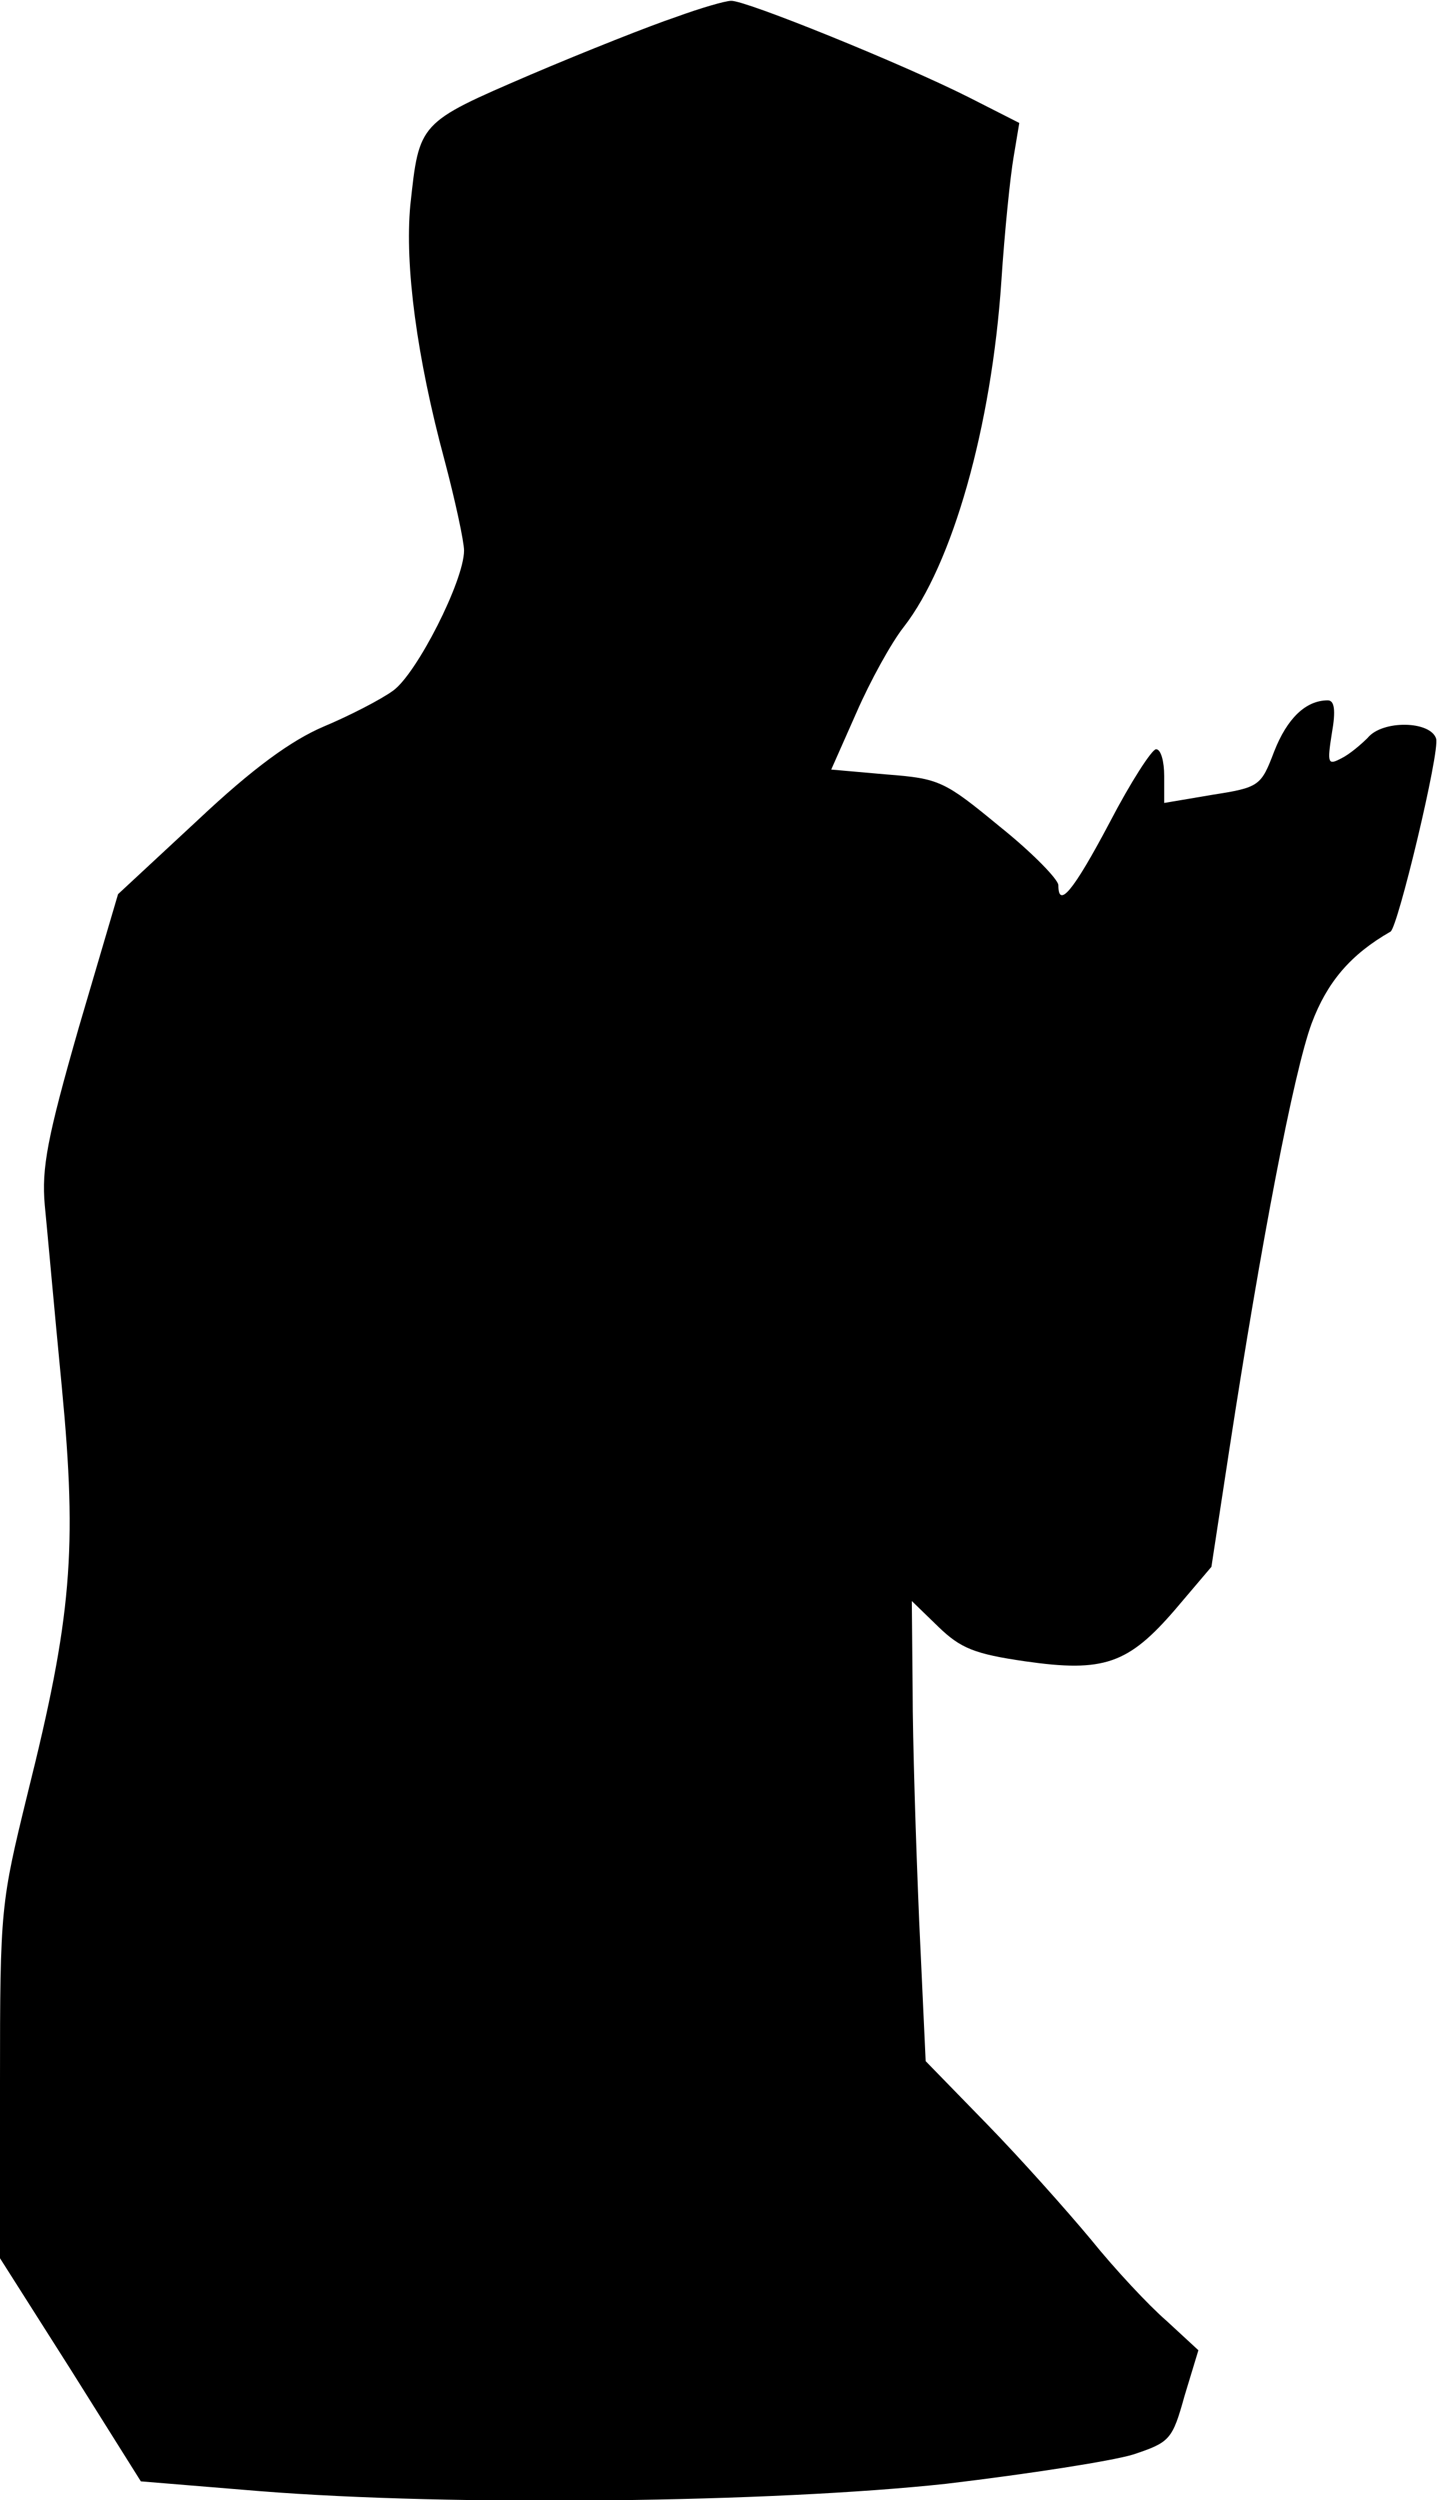 <?xml version="1.0" standalone="no"?>
<!DOCTYPE svg PUBLIC "-//W3C//DTD SVG 20010904//EN"
 "http://www.w3.org/TR/2001/REC-SVG-20010904/DTD/svg10.dtd">
<svg version="1.0" xmlns="http://www.w3.org/2000/svg"
 width="177pt" height="307pt" viewBox="0 0 177 307"
 preserveAspectRatio="xMidYMid meet">
<g transform="translate(0,307) scale(0.1,-0.1)"
fill="#000000" stroke="none">
<path fill="#000000" stroke="none" d="M830 3049 c-30 -10 -111 -42 -179 -71
-137 -59 -136 -58 -147 -160 -7 -74 8 -187 42 -313 13 -49 24 -100 24 -111 0
-37 -58 -151 -87 -172 -15 -11 -54 -31 -85 -44 -40 -17 -87 -51 -155 -115
l-98 -91 -48 -163 c-39 -136 -46 -173 -42 -219 3 -30 12 -131 21 -224 19 -199
12 -282 -42 -498 -33 -135 -34 -140 -34 -354 l0 -217 87 -137 86 -137 146 -12
c238 -19 630 -14 843 9 101 12 204 28 230 36 45 15 48 18 63 72 l17 56 -39 36
c-22 19 -64 64 -93 100 -30 36 -87 100 -128 142 l-75 77 -8 173 c-4 95 -8 222
-8 282 l-1 110 33 -32 c27 -26 44 -33 106 -42 97 -14 127 -3 184 63 l45 53 22
144 c39 254 79 463 101 523 19 51 48 85 97 113 9 5 61 222 56 237 -7 22 -66
23 -84 1 -8 -8 -22 -20 -32 -25 -17 -9 -18 -7 -12 31 5 28 3 40 -5 40 -27 0
-50 -22 -66 -63 -16 -42 -18 -44 -76 -53 l-59 -10 0 33 c0 18 -4 33 -10 33 -5
0 -31 -40 -57 -90 -45 -85 -63 -106 -63 -77 0 7 -32 40 -72 72 -68 56 -74 59
-139 64 l-68 6 31 70 c17 39 43 86 58 105 60 77 108 246 120 425 4 61 11 129
15 152 l7 42 -61 31 c-81 41 -276 120 -293 119 -7 0 -38 -9 -68 -20z"/>
</g>
</svg>
